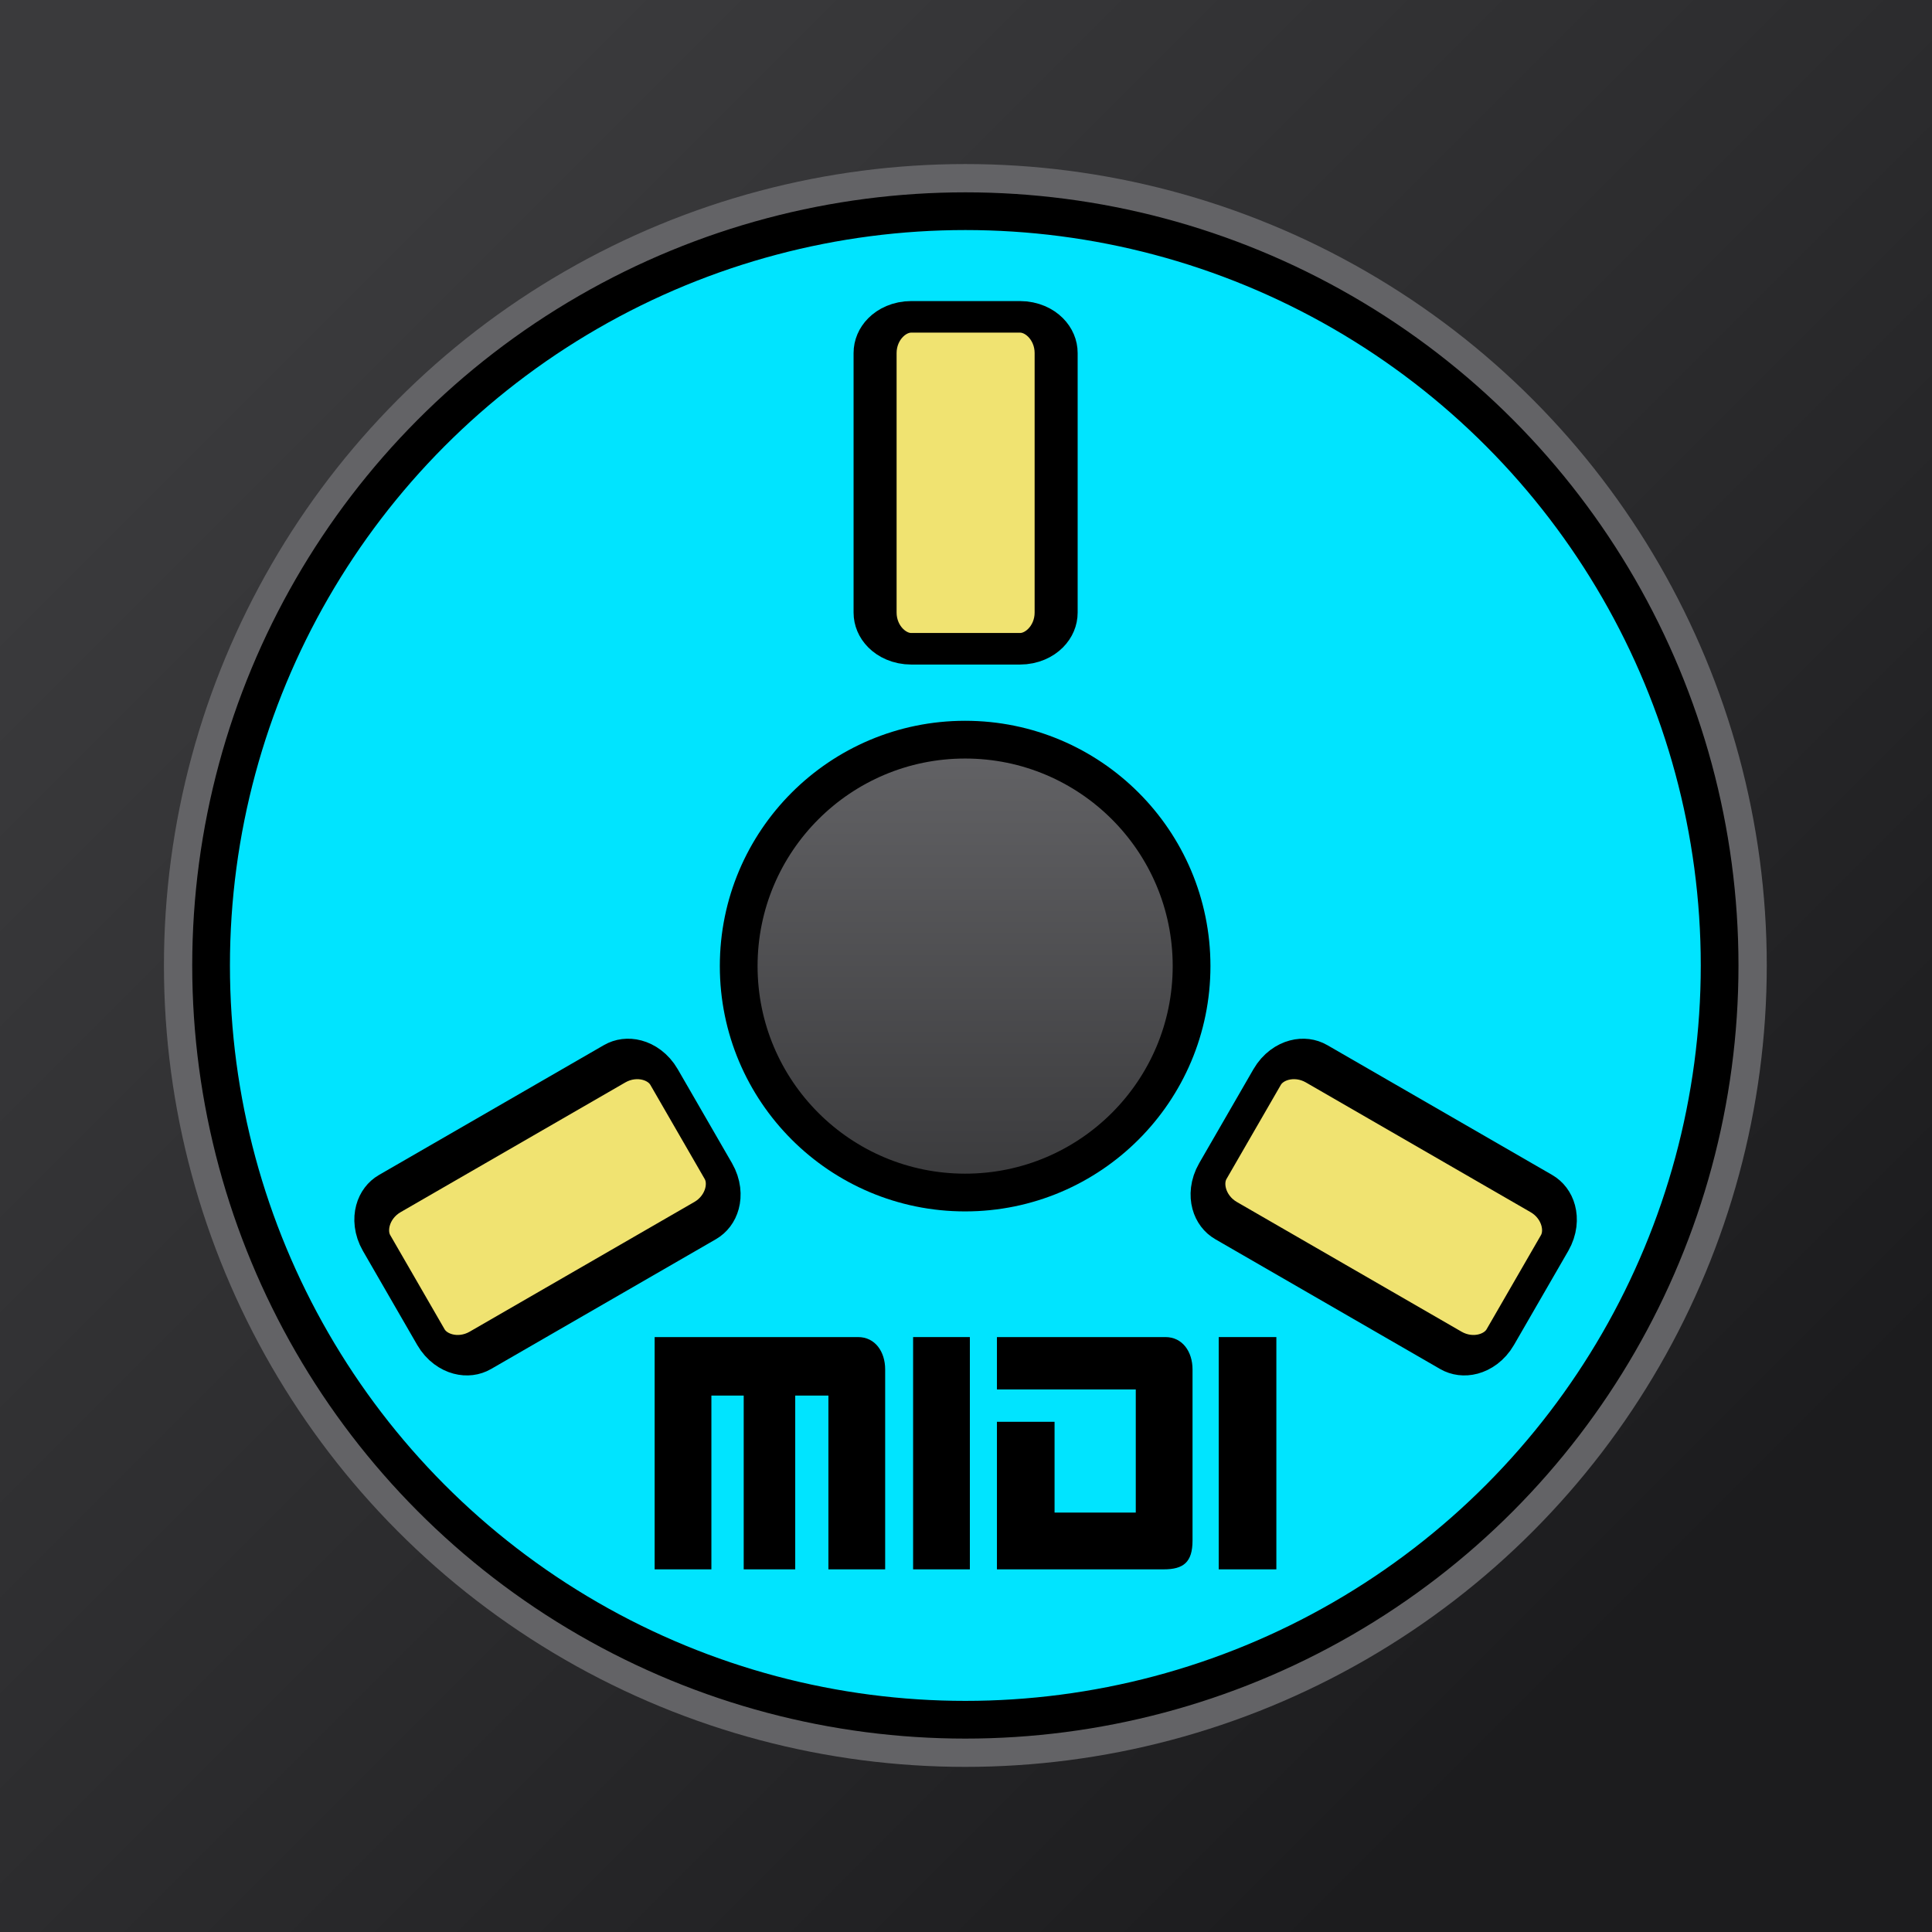 <?xml version="1.0" encoding="UTF-8" standalone="no"?>
<!DOCTYPE svg PUBLIC "-//W3C//DTD SVG 1.1//EN" "http://www.w3.org/Graphics/SVG/1.1/DTD/svg11.dtd">
<svg width="100%" height="100%" viewBox="0 0 1024 1024" version="1.1" xmlns="http://www.w3.org/2000/svg" xmlns:xlink="http://www.w3.org/1999/xlink" xml:space="preserve" xmlns:serif="http://www.serif.com/" style="fill-rule:evenodd;clip-rule:evenodd;stroke-linecap:round;stroke-miterlimit:2;">
    <g id="Layer_4" transform="matrix(0.714,0,0,0.714,0,0)">
        <rect x="-1.4" y="-1.4" width="1436.4" height="1436.4" style="fill:url(#_Linear1);fill-rule:nonzero;"/>
        <g transform="matrix(0.991,0,0,0.991,-556.828,-1.784)">
            <circle cx="1285" cy="725" r="565" style="fill:none;stroke:rgb(99,99,102);stroke-width:70.63px;"/>
        </g>
        <g transform="matrix(0.991,0,0,0.991,-556.828,-1.784)">
            <circle cx="1285" cy="725" r="565" style="fill:rgb(0,228,255);stroke:black;stroke-width:28.25px;"/>
        </g>
        <g transform="matrix(5.74053e-17,0.938,-0.938,5.74053e-17,1389.46,44.144)">
            <path d="M717.5,896.7C618.531,896.7 538.3,816.469 538.3,717.5C538.3,618.531 618.531,538.3 717.5,538.3C816.469,538.3 896.7,618.531 896.7,717.5C896.7,816.469 816.469,896.7 717.5,896.7Z" style="fill:url(#_Linear2);fill-rule:nonzero;stroke:black;stroke-width:29.87px;stroke-linecap:butt;stroke-linejoin:round;"/>
        </g>
        <g transform="matrix(1.68,0,0,1.232,-123.2,62.72)">
            <path d="M540,161.818C540,149.776 532.831,140 524,140L476,140C467.169,140 460,149.776 460,161.818L460,318.182C460,330.224 467.169,340 476,340L524,340C532.831,340 540,330.224 540,318.182L540,161.818Z" style="fill:rgb(240,227,113);stroke:black;stroke-width:19.01px;stroke-linejoin:round;stroke-miterlimit:1.5;"/>
        </g>
        <g transform="matrix(0.84,1.455,-1.067,0.616,242.483,20.699)">
            <path d="M540,161.818C540,149.776 532.831,140 524,140L476,140C467.169,140 460,149.776 460,161.818L460,318.182C460,330.224 467.169,340 476,340L524,340C532.831,340 540,330.224 540,318.182L540,161.818Z" style="fill:rgb(240,227,113);stroke:black;stroke-width:19.01px;stroke-linejoin:round;stroke-miterlimit:1.5;"/>
        </g>
        <g transform="matrix(-0.84,1.455,-1.067,-0.616,1703.25,316.379)">
            <path d="M540,161.818C540,149.776 532.831,140 524,140L476,140C467.169,140 460,149.776 460,161.818L460,318.182C460,330.224 467.169,340 476,340L524,340C532.831,340 540,330.224 540,318.182L540,161.818Z" style="fill:rgb(240,227,113);stroke:black;stroke-width:19.01px;stroke-linejoin:round;stroke-miterlimit:1.5;"/>
        </g>
        <g transform="matrix(0.463,0,0,0.463,397.151,930.319)">
            <g transform="matrix(1.4,0,0,1.4,0,0)">
                <path d="M137,96L370,96C389.6,96 401,112.9 401,133L401,362L336,362L336,163L298,163L298,362L239,362L239,163L202,163L202,362L137,362L137,96Z" style="fill-rule:nonzero;"/>
            </g>
            <g transform="matrix(1.4,0,0,1.4,0,0)">
                <rect x="433" y="96" width="65" height="266"/>
            </g>
            <g transform="matrix(1.4,0,0,1.4,0,0)">
                <path d="M529,96L722,96C741.6,96 753,112.9 753,133L753,329C753,353.9 742.6,362 720,362L529,362L529,193L595,193L595,297L688,297L688,156L529,156L529,96Z" style="fill-rule:nonzero;"/>
            </g>
            <g transform="matrix(1.4,0,0,1.4,0,0)">
                <rect x="783" y="96" width="66" height="266"/>
            </g>
        </g>
    </g>
    <defs>
        <linearGradient id="_Linear1" x1="0" y1="0" x2="1" y2="0" gradientUnits="userSpaceOnUse" gradientTransform="matrix(1015.69,1015.69,-1015.69,1015.69,208.956,208.956)"><stop offset="0" style="stop-color:rgb(58,58,60);stop-opacity:1"/><stop offset="0.5" style="stop-color:rgb(44,44,46);stop-opacity:1"/><stop offset="1" style="stop-color:rgb(28,28,30);stop-opacity:1"/></linearGradient>
        <linearGradient id="_Linear2" x1="0" y1="0" x2="1" y2="0" gradientUnits="userSpaceOnUse" gradientTransform="matrix(358.4,0,0,358.4,538.3,717.5)"><stop offset="0" style="stop-color:rgb(99,99,102);stop-opacity:1"/><stop offset="1" style="stop-color:rgb(58,58,60);stop-opacity:1"/></linearGradient>
    </defs>
</svg>
